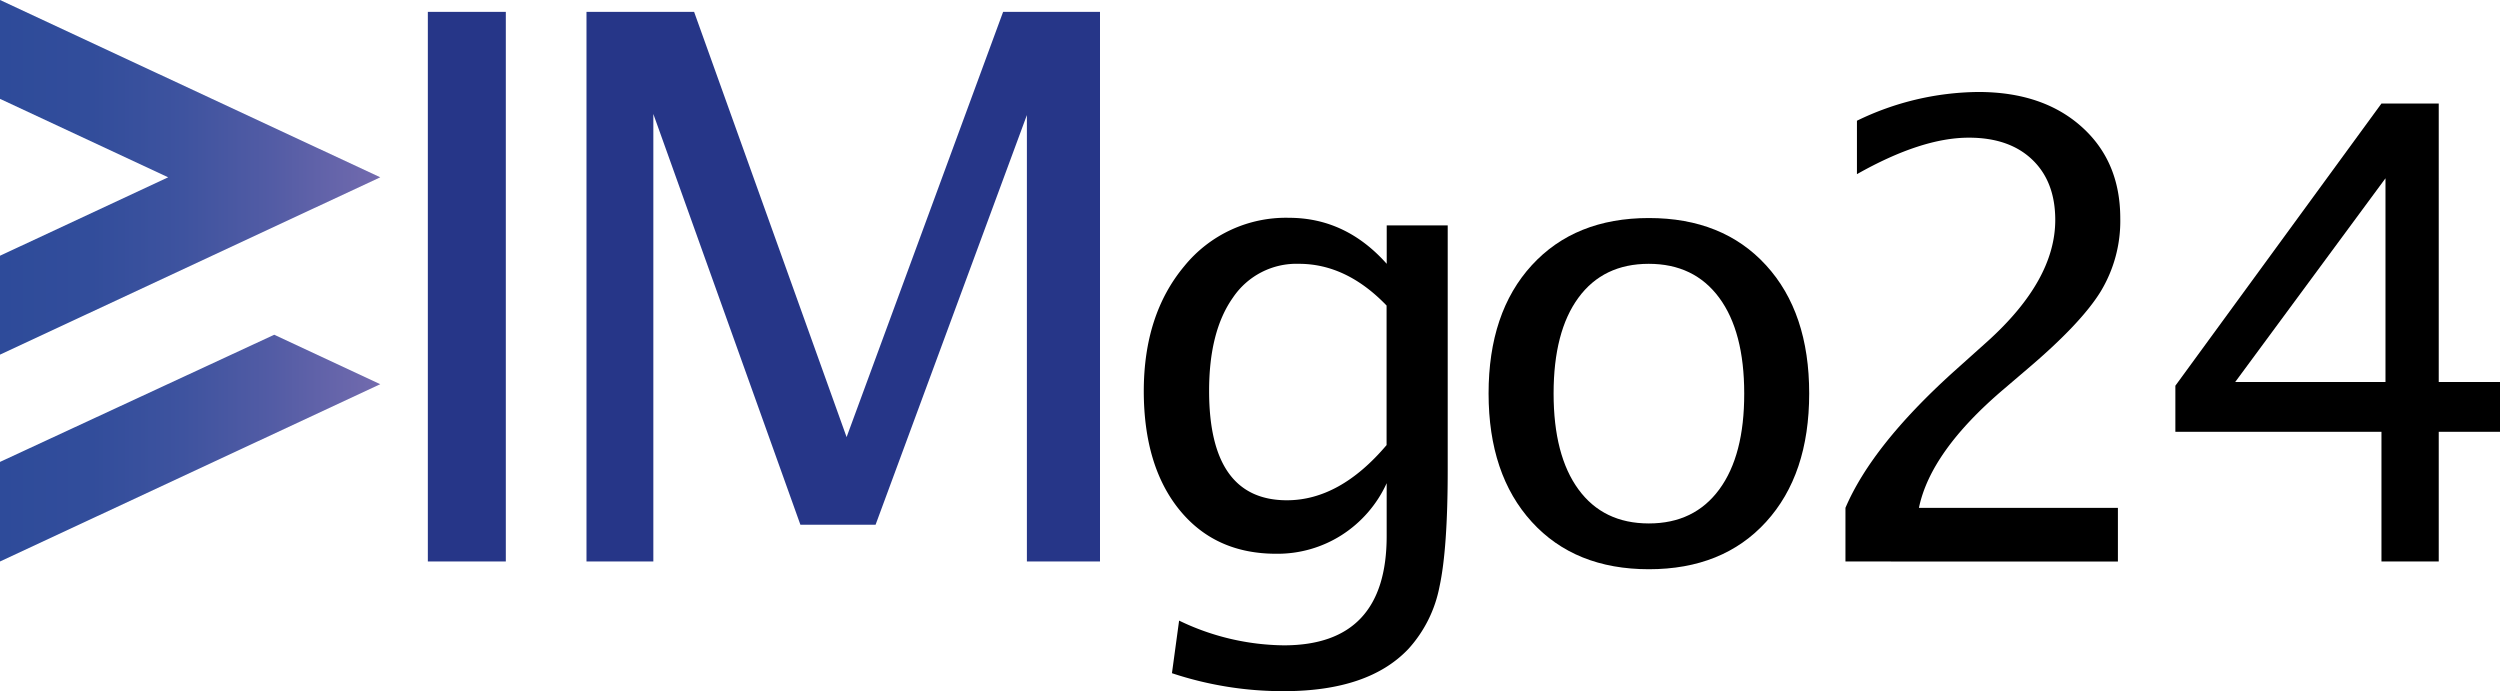 <svg xmlns="http://www.w3.org/2000/svg" xmlns:xlink="http://www.w3.org/1999/xlink" viewBox="0 0 559.09 154.57"><defs><style>.cls-1{fill:url(#Dégradé_sans_nom_5);}.cls-2{fill:url(#Dégradé_sans_nom_5-2);}.cls-3{fill:#263688;}</style><linearGradient id="Dégradé_sans_nom_5" y1="39.65" x2="85.04" y2="39.65" gradientUnits="userSpaceOnUse"><stop offset="0" stop-color="#2e4b9a"/><stop offset="0.24" stop-color="#324d9b"/><stop offset="0.48" stop-color="#3e539f"/><stop offset="0.72" stop-color="#535ca5"/><stop offset="0.97" stop-color="#6f69ad"/><stop offset="1" stop-color="#746bae"/></linearGradient><linearGradient id="Dégradé_sans_nom_5-2" y1="100.21" x2="85.04" y2="100.21" xlink:href="#Dégradé_sans_nom_5"/></defs><title>Fichier 13</title><g id="Calque_2" data-name="Calque 2"><g id="Calque_1-2" data-name="Calque 1"><polygon class="cls-1" points="0 0 0 22.11 37.61 39.65 0 57.19 0 79.31 85.04 39.65 0 0"/><polygon class="cls-2" points="61.33 74.86 85.04 85.92 0 125.57 0 103.3 61.33 74.86"/><path class="cls-3" d="M95.68,125.57V2.66h17.44V125.57Z"/><path class="cls-3" d="M131.16,125.57V2.66h24.07l34.1,95.09,35-95.09H246V125.57H229.65V25.73l-33.84,91.62H179L146.11,25.49V125.57Z"/><path d="M262.09,150.55l1.6-11.76a55,55,0,0,0,23.42,5.53q23,0,23-24.43V108.06A27.1,27.1,0,0,1,300,119.69a26.68,26.68,0,0,1-14.59,4.15q-13.65,0-21.62-9.79t-8-26.54q0-17.16,9.07-28a29.27,29.27,0,0,1,23.49-10.8Q301,48.75,310.12,59V50.41h13.64v54.67q0,17.65-1.84,26.13A28.77,28.77,0,0,1,315,145.09q-8.94,9.48-27.89,9.48A78.62,78.62,0,0,1,262.09,150.55Zm48-51.05V68.33Q301.11,59,290.5,59a17.11,17.11,0,0,0-14.76,7.54q-5.34,7.53-5.34,20.87,0,24.46,17.4,24.47Q299.65,111.87,310.12,99.5Z"/><path d="M368.75,127.3q-16.54,0-26.19-10.59T332.9,88q0-18.13,9.66-28.68t26.19-10.56q16.54,0,26.2,10.56T404.6,88q0,18.14-9.65,28.72T368.75,127.3Zm0-10.24q10.15,0,15.75-7.62T390.07,88q0-13.84-5.6-21.42T368.72,59Q358.56,59,353,66.57T347.44,88q0,13.85,5.56,21.45T368.72,117.06Z"/><path d="M412.71,125.57v-12q5.94-13.92,24.05-30.31l7.81-7q15.06-13.64,15.06-27.06,0-8.58-5.15-13.5t-14.2-4.91q-10.57,0-25,8.16V27a63.11,63.11,0,0,1,27.13-6.43q14.39,0,23.08,7.75t8.68,20.55a30.45,30.45,0,0,1-4.39,16.33q-4.39,7.13-16.37,17.3L448.14,87q-16.39,13.92-19,26.58h44.5v12Z"/><path d="M532.58,125.57v-29H486.49V86.26l46.09-63.11h12.81V85.43h13.7V96.57h-13.7v29ZM499.87,85.43h33.61V39.87Z"/></g></g></svg>